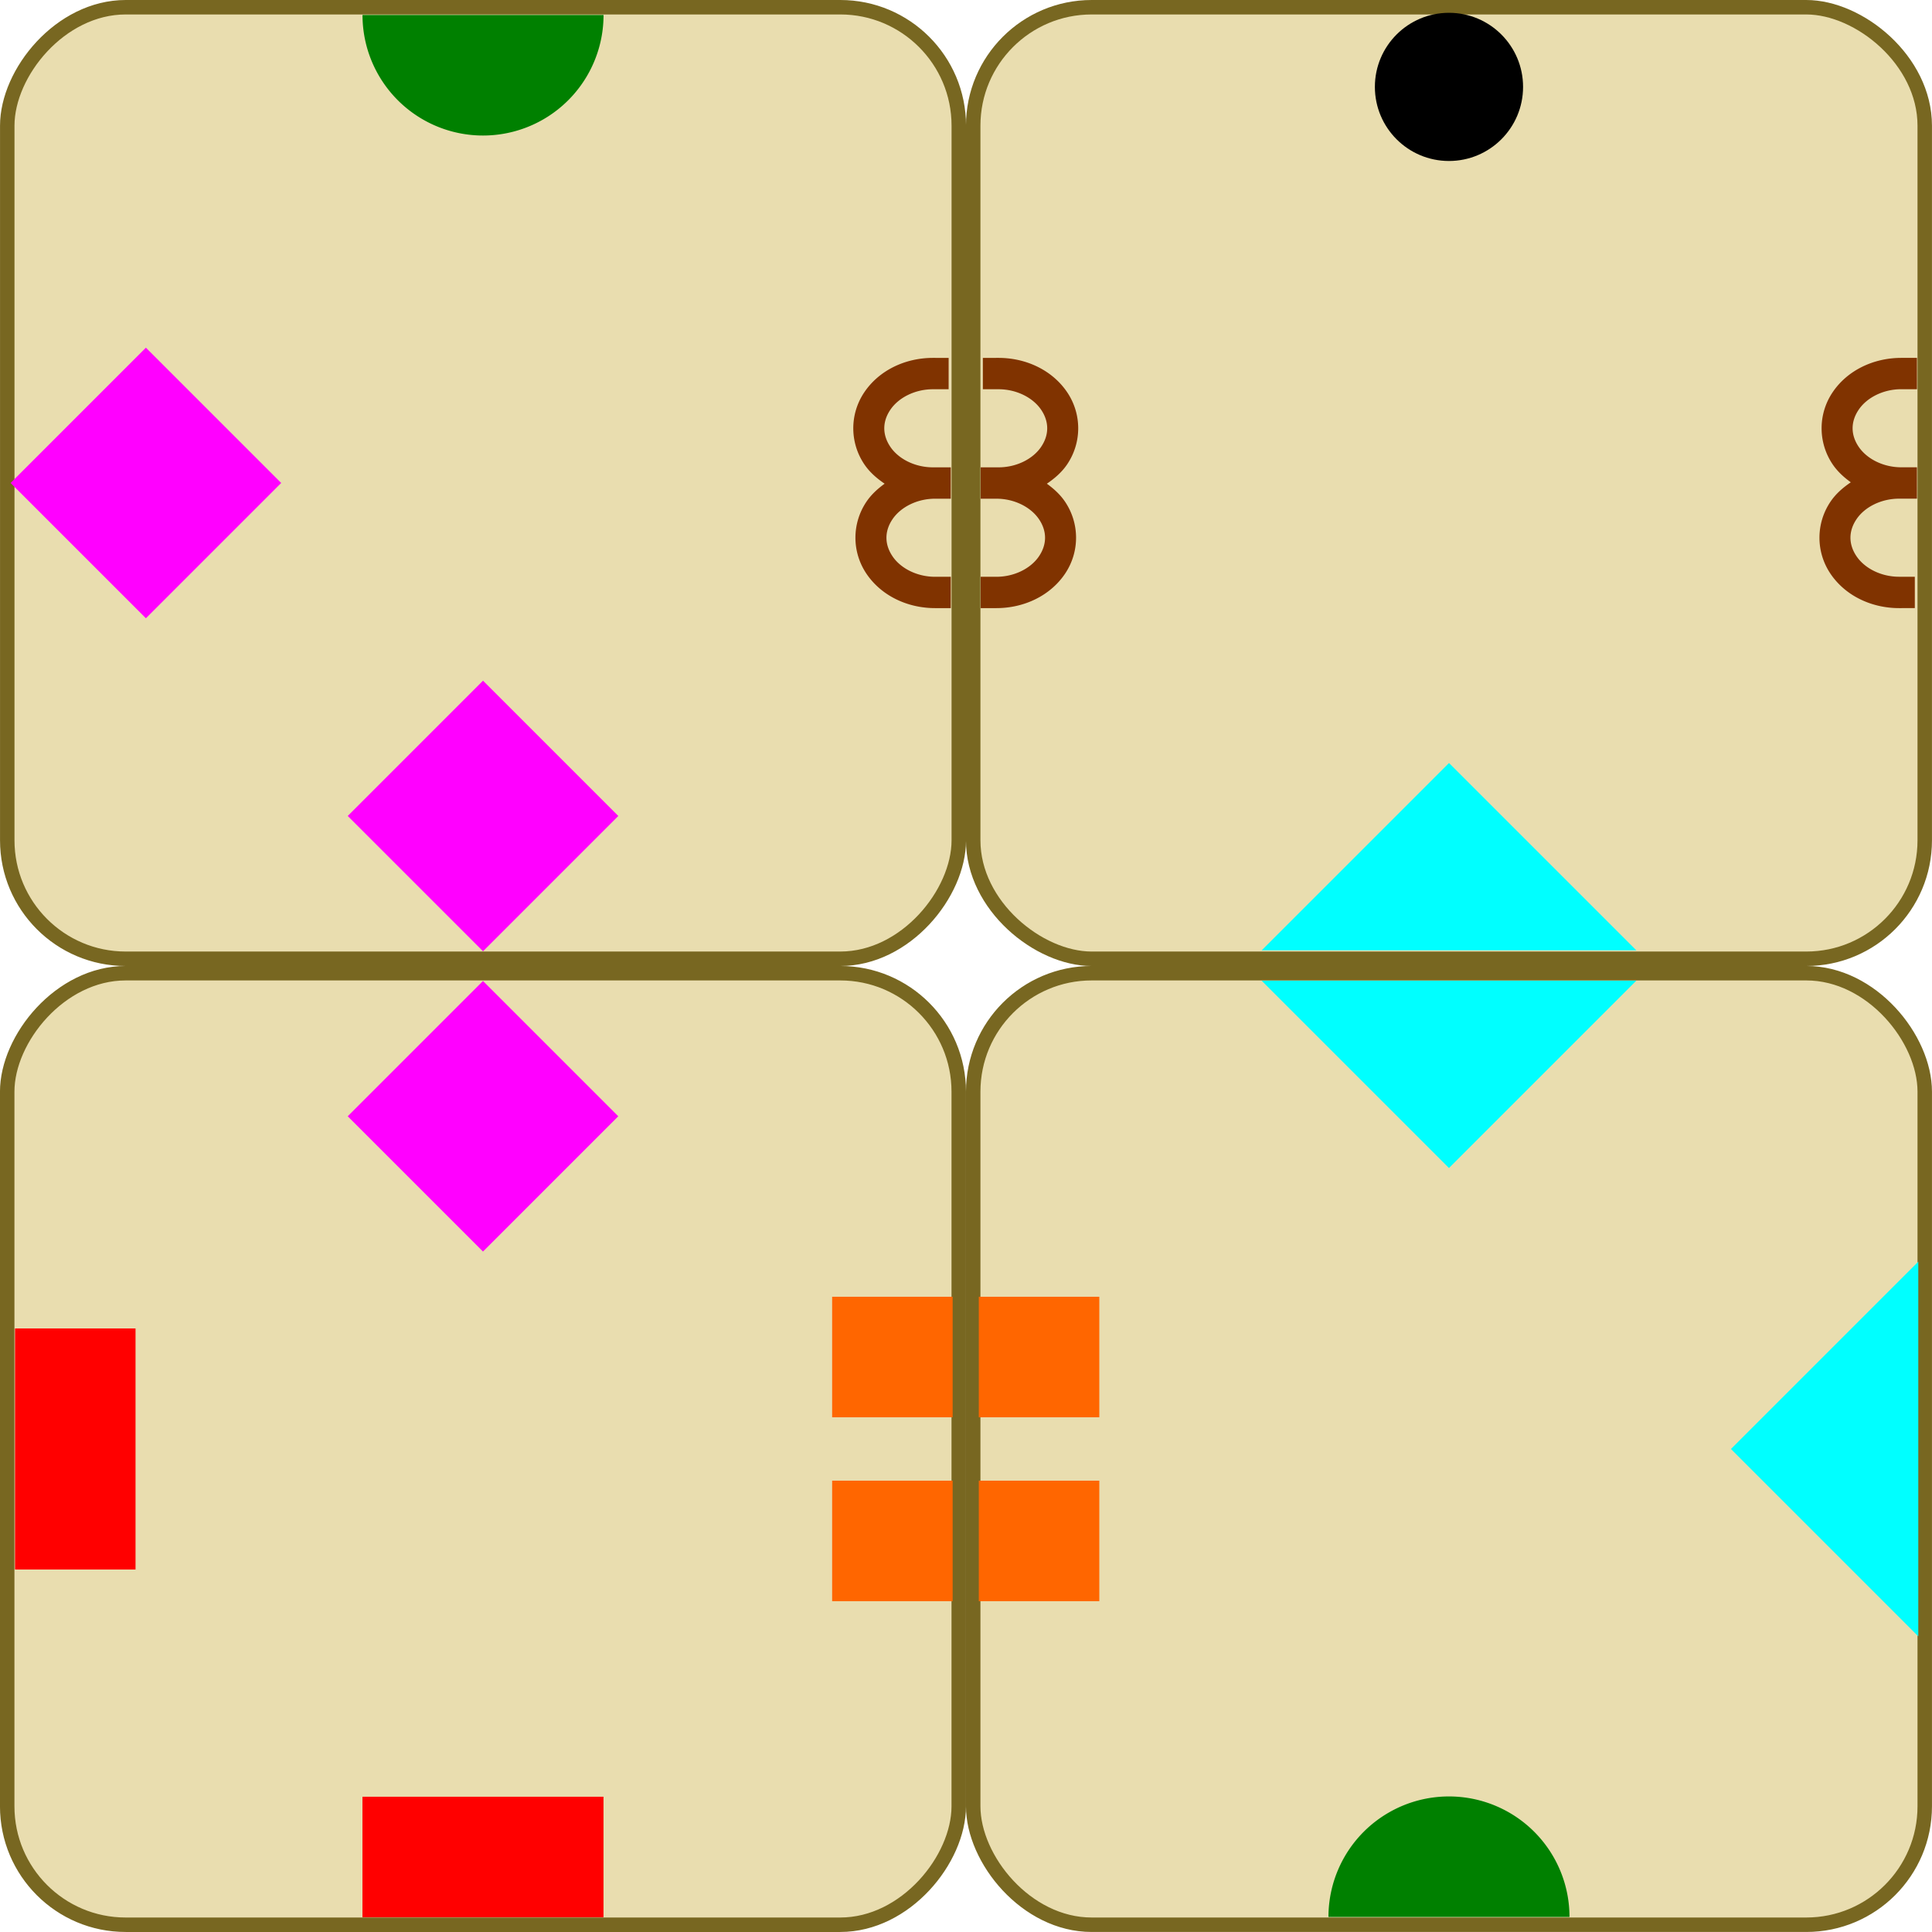 <?xml version="1.0" encoding="UTF-8" standalone="no"?>
<svg
   xmlns:dc="http://purl.org/dc/elements/1.1/"
   xmlns:cc="http://creativecommons.org/ns#"
   xmlns:rdf="http://www.w3.org/1999/02/22-rdf-syntax-ns#"
   xmlns:svg="http://www.w3.org/2000/svg"
   xmlns="http://www.w3.org/2000/svg"
   xmlns:sodipodi="http://sodipodi.sourceforge.net/DTD/sodipodi-0.dtd"
   xmlns:inkscape="http://www.inkscape.org/namespaces/inkscape"
   sodipodi:docname="answer-explanation-0.svg"
   inkscape:version="1.0 (4035a4f, 2020-05-01)"
   id="svg1190"
   version="1.1"
   viewBox="0 0 80.156 80.156"
   height="80.156mm"
   width="80.156mm">
  <defs
     id="defs1184" />
  <sodipodi:namedview
     inkscape:document-rotation="0"
     fit-margin-bottom="-4.377"
     fit-margin-right="0"
     fit-margin-left="40.078"
     fit-margin-top="40.078"
     inkscape:window-maximized="1"
     inkscape:window-y="25"
     inkscape:window-x="0"
     inkscape:window-height="847"
     inkscape:window-width="1440"
     showgrid="false"
     inkscape:current-layer="g2040"
     inkscape:document-units="mm"
     inkscape:cy="151.47497"
     inkscape:cx="151.47505"
     inkscape:zoom="2.1092594"
     inkscape:pageshadow="2"
     inkscape:pageopacity="0.0"
     borderopacity="1.0"
     bordercolor="#666666"
     pagecolor="#ffffff"
     id="base" />
  <g
     transform="translate(-20.869,-57.798)"
     id="layer1"
     inkscape:groupmode="layer"
     inkscape:label="Laag 1">
    <g
       id="g2040">
      <rect
         style="opacity:1;fill:#e9ddaf;fill-opacity:1;stroke:#786721;stroke-width:0.6;stroke-linecap:butt;stroke-linejoin:round;stroke-miterlimit:4;stroke-dasharray:none;stroke-dashoffset:0;stroke-opacity:1"
         id="rect815"
         width="39.478"
         height="39.478"
         x="61.246"
         y="98.175"
         ry="4.914"
         rx="4.914" />
      <path
         style="opacity:1;fill:#00ffff;fill-opacity:1;stroke:none;stroke-width:0.44;stroke-linecap:butt;stroke-linejoin:round;stroke-miterlimit:4;stroke-dasharray:none;stroke-dashoffset:0;stroke-opacity:1"
         d="m 100.456,110.143 v 15.544 l -7.772,-7.772 z"
         id="rect821"
         inkscape:connector-curvature="0"
         sodipodi:nodetypes="cccc" />
      <path
         style="opacity:1;fill:#00ffff;fill-opacity:1;stroke:none;stroke-width:0.44;stroke-linecap:butt;stroke-linejoin:round;stroke-miterlimit:4;stroke-dasharray:none;stroke-dashoffset:0;stroke-opacity:1"
         d="m 73.213,98.486 15.544,-2e-6 -7.772,7.772 z"
         id="rect821-0"
         inkscape:connector-curvature="0"
         sodipodi:nodetypes="cccc" />
      <path
         sodipodi:arc-type="slice"
         style="opacity:1;fill:#008000;fill-opacity:1;stroke:none;stroke-width:0.6;stroke-linecap:butt;stroke-linejoin:round;stroke-miterlimit:4;stroke-dasharray:none;stroke-dashoffset:0;stroke-opacity:1"
         id="path819-7-9"
         sodipodi:type="arc"
         sodipodi:cx="80.985275"
         sodipodi:cy="-137.3304"
         sodipodi:rx="5"
         sodipodi:ry="5"
         sodipodi:start="0"
         sodipodi:end="3.1415927"
         d="m 85.985,-137.33 a 5,5 0 0 1 -2.5,4.33 5,5 0 0 1 -5,0 5,5 0 0 1 -2.5,-4.33 h 5 z"
         transform="scale(1,-1)" />
      <g
         id="g2025">
        <rect
           y="111.599"
           x="61.478"
           height="5"
           width="5"
           id="rect1899"
           style="opacity:1;fill:#ff6600;fill-opacity:1;stroke:none;stroke-width:0.6;stroke-linecap:butt;stroke-linejoin:round;stroke-miterlimit:4;stroke-dasharray:none;stroke-dashoffset:0;stroke-opacity:1" />
        <rect
           y="119.229"
           x="61.478"
           height="5"
           width="5"
           id="rect1899-4"
           style="opacity:1;fill:#ff6600;fill-opacity:1;stroke:none;stroke-width:0.6;stroke-linecap:butt;stroke-linejoin:round;stroke-miterlimit:4;stroke-dasharray:none;stroke-dashoffset:0;stroke-opacity:1" />
      </g>
      <g
         id="g2051"
         transform="rotate(180,86.589,117.914)">
        <rect
           style="opacity:1;fill:#e9ddaf;fill-opacity:1;stroke:#786721;stroke-width:0.6;stroke-linecap:butt;stroke-linejoin:round;stroke-miterlimit:4;stroke-dasharray:none;stroke-dashoffset:0;stroke-opacity:1"
           id="rect815-3"
           width="39.478"
           height="39.478"
           x="-152.01"
           y="98.175"
           ry="4.914"
           rx="4.914"
           transform="scale(-1,1)" />
        <rect
           style="opacity:1;fill:#ff0000;fill-opacity:1;stroke:none;stroke-width:0.6;stroke-linecap:butt;stroke-linejoin:round;stroke-miterlimit:4;stroke-dasharray:none;stroke-dashoffset:0;stroke-opacity:1"
           id="rect817-6"
           width="5"
           height="10"
           x="-151.686"
           y="112.914"
           transform="scale(-1,1)" />
        <rect
           style="opacity:1;fill:#ff00ff;fill-opacity:1;stroke:none;stroke-width:0.6;stroke-linecap:butt;stroke-linejoin:round;stroke-miterlimit:4;stroke-dasharray:none;stroke-dashoffset:0;stroke-opacity:1"
           id="rect1935"
           width="7.938"
           height="7.938"
           x="182.699"
           y="-4.36"
           transform="rotate(45)"
           inkscape:transform-center-x="-29.104167"
           inkscape:transform-center-y="12.851187" />
        <g
           id="g2029">
          <rect
             y="111.599"
             x="112.785"
             height="5"
             width="5"
             id="rect1899-6-2"
             style="opacity:1;fill:#ff6600;fill-opacity:1;stroke:none;stroke-width:0.6;stroke-linecap:butt;stroke-linejoin:round;stroke-miterlimit:4;stroke-dasharray:none;stroke-dashoffset:0;stroke-opacity:1" />
          <rect
             y="119.229"
             x="112.785"
             height="5"
             width="5"
             id="rect1899-4-7-9"
             style="opacity:1;fill:#ff6600;fill-opacity:1;stroke:none;stroke-width:0.6;stroke-linecap:butt;stroke-linejoin:round;stroke-miterlimit:4;stroke-dasharray:none;stroke-dashoffset:0;stroke-opacity:1" />
        </g>
        <rect
           style="opacity:1;fill:#ff0000;fill-opacity:1;stroke:none;stroke-width:0.6;stroke-linecap:butt;stroke-linejoin:round;stroke-miterlimit:4;stroke-dasharray:none;stroke-dashoffset:0;stroke-opacity:1"
           id="rect817-7"
           width="5"
           height="10"
           x="-103.486"
           y="127.271"
           transform="rotate(-90)" />
      </g>
      <g
         id="g2071"
         transform="matrix(-1,0,0,-1,275.751,195.751)">
        <rect
           style="opacity:1;fill:#e9ddaf;fill-opacity:1;stroke:#786721;stroke-width:0.6;stroke-linecap:butt;stroke-linejoin:round;stroke-miterlimit:4;stroke-dasharray:none;stroke-dashoffset:0;stroke-opacity:1"
           id="rect815-3-7"
           width="39.478"
           height="39.478"
           x="215.103"
           y="-137.653"
           ry="4.914"
           rx="4.914"
           transform="scale(1,-1)" />
        <path
           style="color:#000000;font-style:normal;font-variant:normal;font-weight:normal;font-stretch:normal;font-size:medium;line-height:normal;font-family:sans-serif;font-variant-ligatures:normal;font-variant-position:normal;font-variant-caps:normal;font-variant-numeric:normal;font-variant-alternates:normal;font-feature-settings:normal;text-indent:0;text-align:start;text-decoration:none;text-decoration-line:none;text-decoration-style:solid;text-decoration-color:#000000;letter-spacing:normal;word-spacing:normal;text-transform:none;writing-mode:lr-tb;direction:ltr;text-orientation:mixed;dominant-baseline:auto;baseline-shift:baseline;text-anchor:start;white-space:normal;shape-padding:0;clip-rule:nonzero;display:inline;overflow:visible;visibility:visible;opacity:1;isolation:auto;mix-blend-mode:normal;color-interpolation:sRGB;color-interpolation-filters:linearRGB;solid-color:#000000;solid-opacity:1;vector-effect:none;fill:#803300;fill-opacity:1;fill-rule:nonzero;stroke:none;stroke-width:1.301;stroke-linecap:square;stroke-linejoin:round;stroke-miterlimit:4;stroke-dasharray:none;stroke-dashoffset:0;stroke-opacity:1;color-rendering:auto;image-rendering:auto;shape-rendering:auto;text-rendering:auto;enable-background:accumulate"
           d="m 215.435,112.723 h 0.651 c 1.148,-1e-5 2.229,0.513 2.844,1.421 0.615,0.908 0.615,2.092 0,3 -0.201,0.296 -0.464,0.533 -0.75,0.741 0.322,0.219 0.618,0.473 0.839,0.799 0.615,0.908 0.615,2.092 0,3 -0.615,0.908 -1.696,1.421 -2.844,1.421 l -0.651,-5.2e-4 5.1e-4,-1.301 h 0.65 c 0.754,9e-5 1.43,-0.352 1.767,-0.849 0.337,-0.497 0.337,-1.044 0,-1.541 a 0.65,0.65 0 0 1 0,-5.3e-4 c -0.336,-0.497 -1.013,-0.849 -1.767,-0.849 h -0.089 -0.562 v -5.3e-4 h -0.089 l 5.2e-4,-1.301 h 0.088 0.562 c 0.754,9e-5 1.43,-0.352 1.767,-0.849 0.337,-0.497 0.337,-1.044 0,-1.541 a 0.65,0.65 0 0 1 0,-5.3e-4 c -0.336,-0.497 -1.013,-0.849 -1.767,-0.849 h -0.651 z"
           id="path981-3"
           inkscape:connector-curvature="0" />
        <rect
           style="opacity:1;fill:#ff00ff;fill-opacity:1;stroke:none;stroke-width:0.6;stroke-linecap:butt;stroke-linejoin:round;stroke-miterlimit:4;stroke-dasharray:none;stroke-dashoffset:0;stroke-opacity:1"
           id="rect1935-1-6"
           width="7.938"
           height="7.938"
           x="235.699"
           y="-96.418"
           transform="rotate(45)"
           inkscape:transform-center-x="-29.104167"
           inkscape:transform-center-y="12.851187" />
        <rect
           style="opacity:1;fill:#ff00ff;fill-opacity:1;stroke:none;stroke-width:0.6;stroke-linecap:butt;stroke-linejoin:round;stroke-miterlimit:4;stroke-dasharray:none;stroke-dashoffset:0;stroke-opacity:1"
           id="rect1935-1-0"
           width="7.938"
           height="7.938"
           x="255.358"
           y="-96.539"
           transform="rotate(45)"
           inkscape:transform-center-x="-29.104167"
           inkscape:transform-center-y="12.851187" />
        <path
           sodipodi:arc-type="slice"
           style="opacity:1;fill:#008000;fill-opacity:1;stroke:none;stroke-width:0.6;stroke-linecap:butt;stroke-linejoin:round;stroke-miterlimit:4;stroke-dasharray:none;stroke-dashoffset:0;stroke-opacity:1"
           id="path819-7-9-5-6"
           sodipodi:type="arc"
           sodipodi:cx="234.8423"
           sodipodi:cy="-137.3304"
           sodipodi:rx="5"
           sodipodi:ry="5"
           sodipodi:start="0"
           sodipodi:end="3.1415927"
           d="m 239.842,-137.33 a 5,5 0 0 1 -2.5,4.33 5,5 0 0 1 -5,0 5,5 0 0 1 -2.5,-4.33 h 5 z"
           transform="scale(1,-1)" />
      </g>
      <g
         id="g2081"
         transform="rotate(-90,163.518,200.447)">
        <rect
           style="opacity:1;fill:#e9ddaf;fill-opacity:1;stroke:#786721;stroke-width:0.6;stroke-linecap:butt;stroke-linejoin:round;stroke-miterlimit:4;stroke-dasharray:none;stroke-dashoffset:0;stroke-opacity:1"
           id="rect815-3-5"
           width="39.478"
           height="39.478"
           x="-305.867"
           y="98.175"
           ry="4.914"
           rx="4.914"
           transform="scale(-1,1)" />
        <path
           style="opacity:1;fill:#00ffff;fill-opacity:1;stroke:none;stroke-width:0.44;stroke-linecap:butt;stroke-linejoin:round;stroke-miterlimit:4;stroke-dasharray:none;stroke-dashoffset:0;stroke-opacity:1"
           d="m 266.739,110.143 v 15.544 l 7.772,-7.772 z"
           id="rect821-53-2"
           inkscape:connector-curvature="0"
           sodipodi:nodetypes="cccc" />
        <path
           style="color:#000000;font-style:normal;font-variant:normal;font-weight:normal;font-stretch:normal;font-size:medium;line-height:normal;font-family:sans-serif;font-variant-ligatures:normal;font-variant-position:normal;font-variant-caps:normal;font-variant-numeric:normal;font-variant-alternates:normal;font-feature-settings:normal;text-indent:0;text-align:start;text-decoration:none;text-decoration-line:none;text-decoration-style:solid;text-decoration-color:#000000;letter-spacing:normal;word-spacing:normal;text-transform:none;writing-mode:lr-tb;direction:ltr;text-orientation:mixed;dominant-baseline:auto;baseline-shift:baseline;text-anchor:start;white-space:normal;shape-padding:0;clip-rule:nonzero;display:inline;overflow:visible;visibility:visible;opacity:1;isolation:auto;mix-blend-mode:normal;color-interpolation:sRGB;color-interpolation-filters:linearRGB;solid-color:#000000;solid-opacity:1;vector-effect:none;fill:#803300;fill-opacity:1;fill-rule:nonzero;stroke:none;stroke-width:1.301;stroke-linecap:square;stroke-linejoin:round;stroke-miterlimit:4;stroke-dasharray:none;stroke-dashoffset:0;stroke-opacity:1;color-rendering:auto;image-rendering:auto;shape-rendering:auto;text-rendering:auto;enable-background:accumulate"
           d="m 280.937,98.486 v 0.651 c -1e-5,1.148 0.513,2.229 1.421,2.844 0.908,0.615 2.092,0.615 3,0 0.296,-0.201 0.533,-0.464 0.741,-0.75 0.219,0.322 0.473,0.618 0.799,0.839 0.908,0.615 2.092,0.615 3,0 0.908,-0.615 1.421,-1.696 1.421,-2.844 l -5.2e-4,-0.651 -1.301,5.1e-4 v 0.65 c 9e-5,0.754 -0.352,1.43 -0.849,1.767 -0.497,0.337 -1.044,0.337 -1.541,0 a 0.65,0.65 0 0 0 -5.3e-4,0 c -0.497,-0.336 -0.849,-1.013 -0.849,-1.767 v -0.089 -0.562 h -5.3e-4 v -0.089 l -1.301,5.2e-4 v 0.088 0.562 c 9e-5,0.754 -0.352,1.43 -0.849,1.767 -0.497,0.337 -1.044,0.337 -1.541,0 a 0.65,0.65 0 0 0 -5.3e-4,0 c -0.497,-0.336 -0.849,-1.013 -0.849,-1.767 v -0.651 z"
           id="path981-6"
           inkscape:connector-curvature="0" />
        <path
           style="color:#000000;font-style:normal;font-variant:normal;font-weight:normal;font-stretch:normal;font-size:medium;line-height:normal;font-family:sans-serif;font-variant-ligatures:normal;font-variant-position:normal;font-variant-caps:normal;font-variant-numeric:normal;font-variant-alternates:normal;font-feature-settings:normal;text-indent:0;text-align:start;text-decoration:none;text-decoration-line:none;text-decoration-style:solid;text-decoration-color:#000000;letter-spacing:normal;word-spacing:normal;text-transform:none;writing-mode:lr-tb;direction:ltr;text-orientation:mixed;dominant-baseline:auto;baseline-shift:baseline;text-anchor:start;white-space:normal;shape-padding:0;clip-rule:nonzero;display:inline;overflow:visible;visibility:visible;opacity:1;isolation:auto;mix-blend-mode:normal;color-interpolation:sRGB;color-interpolation-filters:linearRGB;solid-color:#000000;solid-opacity:1;vector-effect:none;fill:#803300;fill-opacity:1;fill-rule:nonzero;stroke:none;stroke-width:1.301;stroke-linecap:square;stroke-linejoin:round;stroke-miterlimit:4;stroke-dasharray:none;stroke-dashoffset:0;stroke-opacity:1;color-rendering:auto;image-rendering:auto;shape-rendering:auto;text-rendering:auto;enable-background:accumulate"
           d="m 291.319,137.33 v -0.651 c 10e-6,-1.148 -0.513,-2.229 -1.421,-2.844 -0.908,-0.615 -2.092,-0.615 -3,0 -0.296,0.201 -0.533,0.464 -0.741,0.75 -0.219,-0.322 -0.473,-0.618 -0.799,-0.839 -0.908,-0.615 -2.092,-0.615 -3,0 -0.908,0.615 -1.421,1.696 -1.421,2.844 l 5.3e-4,0.651 1.301,-5.1e-4 v -0.65 c -9e-5,-0.754 0.352,-1.43 0.849,-1.767 0.497,-0.337 1.044,-0.337 1.541,0 a 0.65,0.65 0 0 0 5.3e-4,0 c 0.497,0.336 0.849,1.013 0.849,1.767 v 0.089 0.562 h 5.3e-4 v 0.089 l 1.301,-5.2e-4 v -0.088 -0.562 c -9e-5,-0.754 0.352,-1.43 0.849,-1.767 0.497,-0.337 1.044,-0.337 1.541,0 a 0.65,0.65 0 0 0 5.3e-4,0 c 0.497,0.336 0.849,1.013 0.849,1.767 v 0.651 z"
           id="path981-6-1"
           inkscape:connector-curvature="0" />
        <circle
           style="opacity:1;fill:#000000;fill-opacity:1;stroke:none;stroke-width:0.6;stroke-linecap:butt;stroke-linejoin:round;stroke-miterlimit:4;stroke-dasharray:none;stroke-dashoffset:0;stroke-opacity:1"
           id="path919-6-2-8"
           cx="302.562"
           cy="117.914"
           r="3.074" />
      </g>
    </g>
  </g>
</svg>
